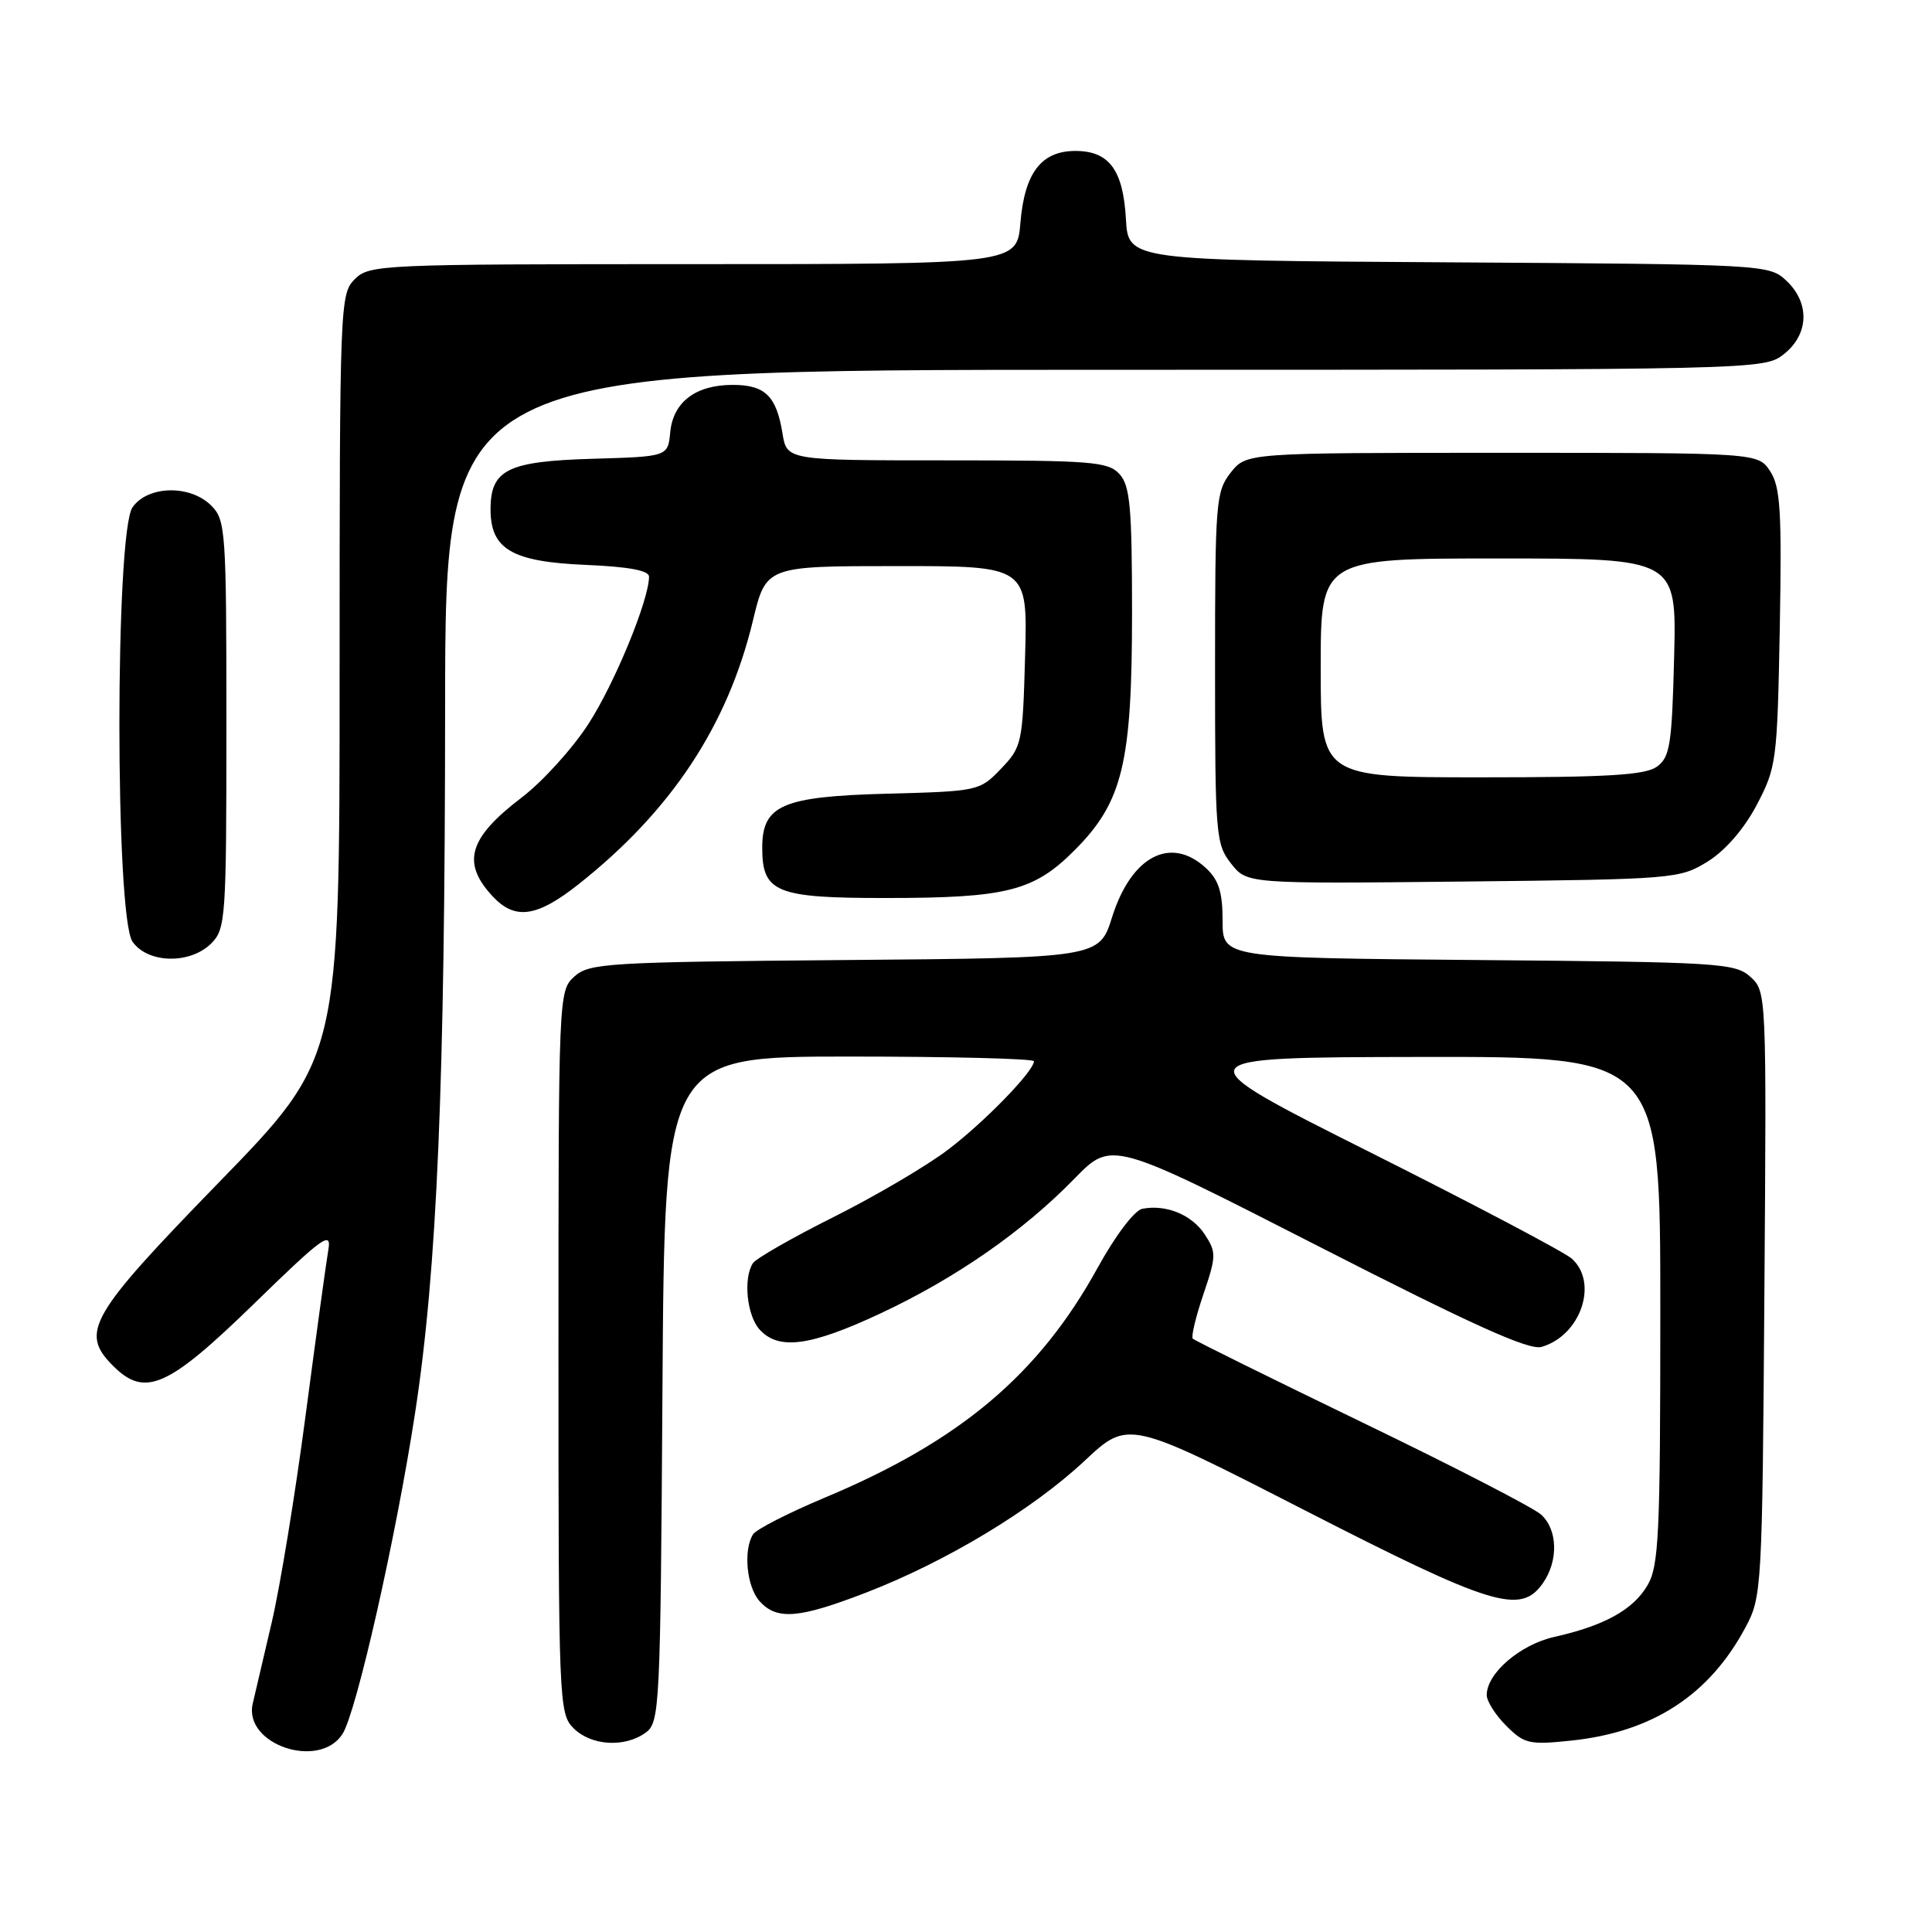 <?xml version="1.0" encoding="UTF-8" standalone="no"?>
<!DOCTYPE svg PUBLIC "-//W3C//DTD SVG 1.1//EN" "http://www.w3.org/Graphics/SVG/1.1/DTD/svg11.dtd" >
<svg xmlns="http://www.w3.org/2000/svg" xmlns:xlink="http://www.w3.org/1999/xlink" version="1.1" viewBox="0 0 256 256">
 <g >
 <path fill="currentColor"
d=" M 45.39 229.75 C 47.24 226.84 52.48 203.66 55.00 187.23 C 57.92 168.21 58.96 143.73 58.98 93.75 C 59.00 49.00 59.00 49.00 146.37 49.00 C 233.24 49.00 233.75 48.99 236.37 46.93 C 239.70 44.30 239.84 40.14 236.70 37.19 C 234.42 35.05 233.91 35.02 191.95 34.76 C 149.50 34.50 149.50 34.50 149.19 29.01 C 148.82 22.51 146.96 20.00 142.50 20.00 C 137.98 20.00 135.76 22.90 135.21 29.52 C 134.75 35.00 134.75 35.00 91.88 35.00 C 50.33 35.00 48.94 35.06 47.00 37.00 C 45.05 38.95 45.00 40.33 45.00 89.62 C 45.00 140.23 45.00 140.23 29.00 156.68 C 11.81 174.36 10.55 176.55 15.00 181.00 C 19.20 185.20 22.24 183.86 33.57 172.84 C 42.76 163.89 43.95 163.02 43.51 165.59 C 43.23 167.19 41.88 177.05 40.50 187.50 C 39.13 197.95 37.10 210.32 36.00 215.00 C 34.90 219.68 33.77 224.51 33.49 225.73 C 32.23 231.16 42.32 234.56 45.39 229.75 Z  M 85.56 229.58 C 87.42 228.22 87.51 226.39 87.78 184.08 C 88.06 140.00 88.06 140.00 112.53 140.00 C 125.99 140.00 137.00 140.28 137.00 140.62 C 137.00 141.93 130.45 148.68 125.59 152.36 C 122.79 154.49 116.00 158.48 110.50 161.24 C 105.00 163.99 100.17 166.76 99.77 167.37 C 98.46 169.38 98.96 174.29 100.65 176.17 C 103.17 178.95 107.37 178.39 116.70 174.02 C 126.66 169.35 135.57 163.16 142.40 156.15 C 147.30 151.13 147.30 151.13 174.67 165.12 C 195.13 175.58 202.61 178.96 204.27 178.47 C 209.46 176.97 211.85 169.94 208.25 166.76 C 207.29 165.91 195.25 159.56 181.50 152.66 C 156.50 140.11 156.50 140.11 188.25 140.05 C 220.00 140.00 220.00 140.00 220.00 173.60 C 220.00 203.47 219.81 207.51 218.29 210.08 C 216.39 213.31 212.58 215.41 205.96 216.90 C 201.43 217.91 197.00 221.72 197.00 224.60 C 197.00 225.42 198.16 227.26 199.59 228.68 C 201.98 231.07 202.64 231.22 208.18 230.64 C 218.96 229.51 226.48 224.63 231.29 215.63 C 233.45 211.59 233.51 210.58 233.79 171.44 C 234.08 131.57 234.07 131.38 231.94 129.44 C 229.92 127.61 227.84 127.48 195.90 127.21 C 162.00 126.92 162.00 126.92 162.00 122.00 C 162.00 118.22 161.49 116.60 159.81 115.04 C 155.15 110.70 149.92 113.42 147.37 121.49 C 145.66 126.93 145.66 126.93 111.93 127.21 C 80.40 127.48 78.07 127.62 76.10 129.40 C 74.02 131.29 74.00 131.79 74.00 179.15 C 74.00 225.67 74.06 227.06 76.00 229.00 C 78.33 231.33 82.79 231.60 85.56 229.58 Z  M 114.78 211.02 C 125.41 206.91 136.78 200.05 143.70 193.58 C 149.50 188.14 149.50 188.14 172.79 200.07 C 197.74 212.85 201.49 214.00 204.44 209.78 C 206.52 206.81 206.41 202.68 204.20 200.69 C 203.22 199.79 192.53 194.28 180.45 188.45 C 168.38 182.61 158.30 177.63 158.05 177.38 C 157.81 177.14 158.44 174.50 159.45 171.52 C 161.17 166.44 161.19 165.93 159.63 163.56 C 157.93 160.96 154.52 159.56 151.36 160.17 C 150.33 160.37 147.79 163.72 145.43 168.01 C 137.65 182.14 127.21 190.94 109.35 198.42 C 104.51 200.45 100.21 202.64 99.79 203.30 C 98.46 205.39 98.94 210.27 100.65 212.17 C 102.95 214.71 105.84 214.47 114.78 211.02 Z  M 28.00 125.00 C 29.90 123.10 30.00 121.67 30.00 96.00 C 30.00 70.33 29.90 68.90 28.00 67.00 C 25.20 64.20 19.59 64.32 17.56 67.22 C 15.24 70.54 15.24 121.46 17.56 124.78 C 19.59 127.68 25.20 127.80 28.00 125.00 Z  M 76.66 117.17 C 88.95 107.44 96.41 96.16 99.76 82.26 C 101.50 75.01 101.50 75.01 118.83 75.01 C 136.17 75.00 136.17 75.00 135.83 86.94 C 135.51 98.51 135.41 98.97 132.64 101.86 C 129.81 104.81 129.64 104.85 117.49 105.17 C 103.64 105.54 101.00 106.69 101.00 112.33 C 101.00 118.26 102.81 119.00 117.40 118.99 C 133.38 118.99 136.98 118.08 142.37 112.68 C 148.76 106.28 150.00 101.16 150.00 81.21 C 150.00 67.21 149.74 64.38 148.35 62.83 C 146.84 61.17 144.76 61.00 125.48 61.00 C 104.26 61.00 104.26 61.00 103.68 57.41 C 102.88 52.47 101.37 51.00 97.10 51.00 C 92.19 51.00 89.20 53.26 88.81 57.26 C 88.50 60.50 88.50 60.50 78.54 60.79 C 67.24 61.12 65.00 62.23 65.00 67.50 C 65.00 72.78 67.85 74.44 77.60 74.85 C 83.28 75.09 86.00 75.59 86.00 76.41 C 86.00 79.48 81.46 90.53 77.98 95.91 C 75.86 99.19 71.87 103.59 69.12 105.68 C 62.10 111.03 61.13 114.30 65.26 118.75 C 68.23 121.95 71.12 121.55 76.66 117.17 Z  M 226.29 114.15 C 228.64 112.68 231.10 109.84 232.78 106.65 C 235.39 101.68 235.50 100.85 235.83 83.20 C 236.11 67.70 235.91 64.52 234.56 62.45 C 232.95 60.00 232.95 60.00 199.05 60.00 C 165.15 60.00 165.15 60.00 163.07 62.63 C 161.11 65.13 161.00 66.51 161.00 88.50 C 161.00 110.64 161.10 111.86 163.12 114.42 C 165.23 117.11 165.23 117.11 193.87 116.81 C 221.93 116.51 222.57 116.45 226.29 114.15 Z  M 175.00 88.50 C 175.00 74.00 175.00 74.00 198.58 74.00 C 222.16 74.00 222.16 74.00 221.83 87.08 C 221.54 98.66 221.28 100.33 219.56 101.58 C 218.03 102.70 213.12 103.00 196.31 103.00 C 175.00 103.00 175.00 103.00 175.00 88.50 Z "/>
</g>
</svg>